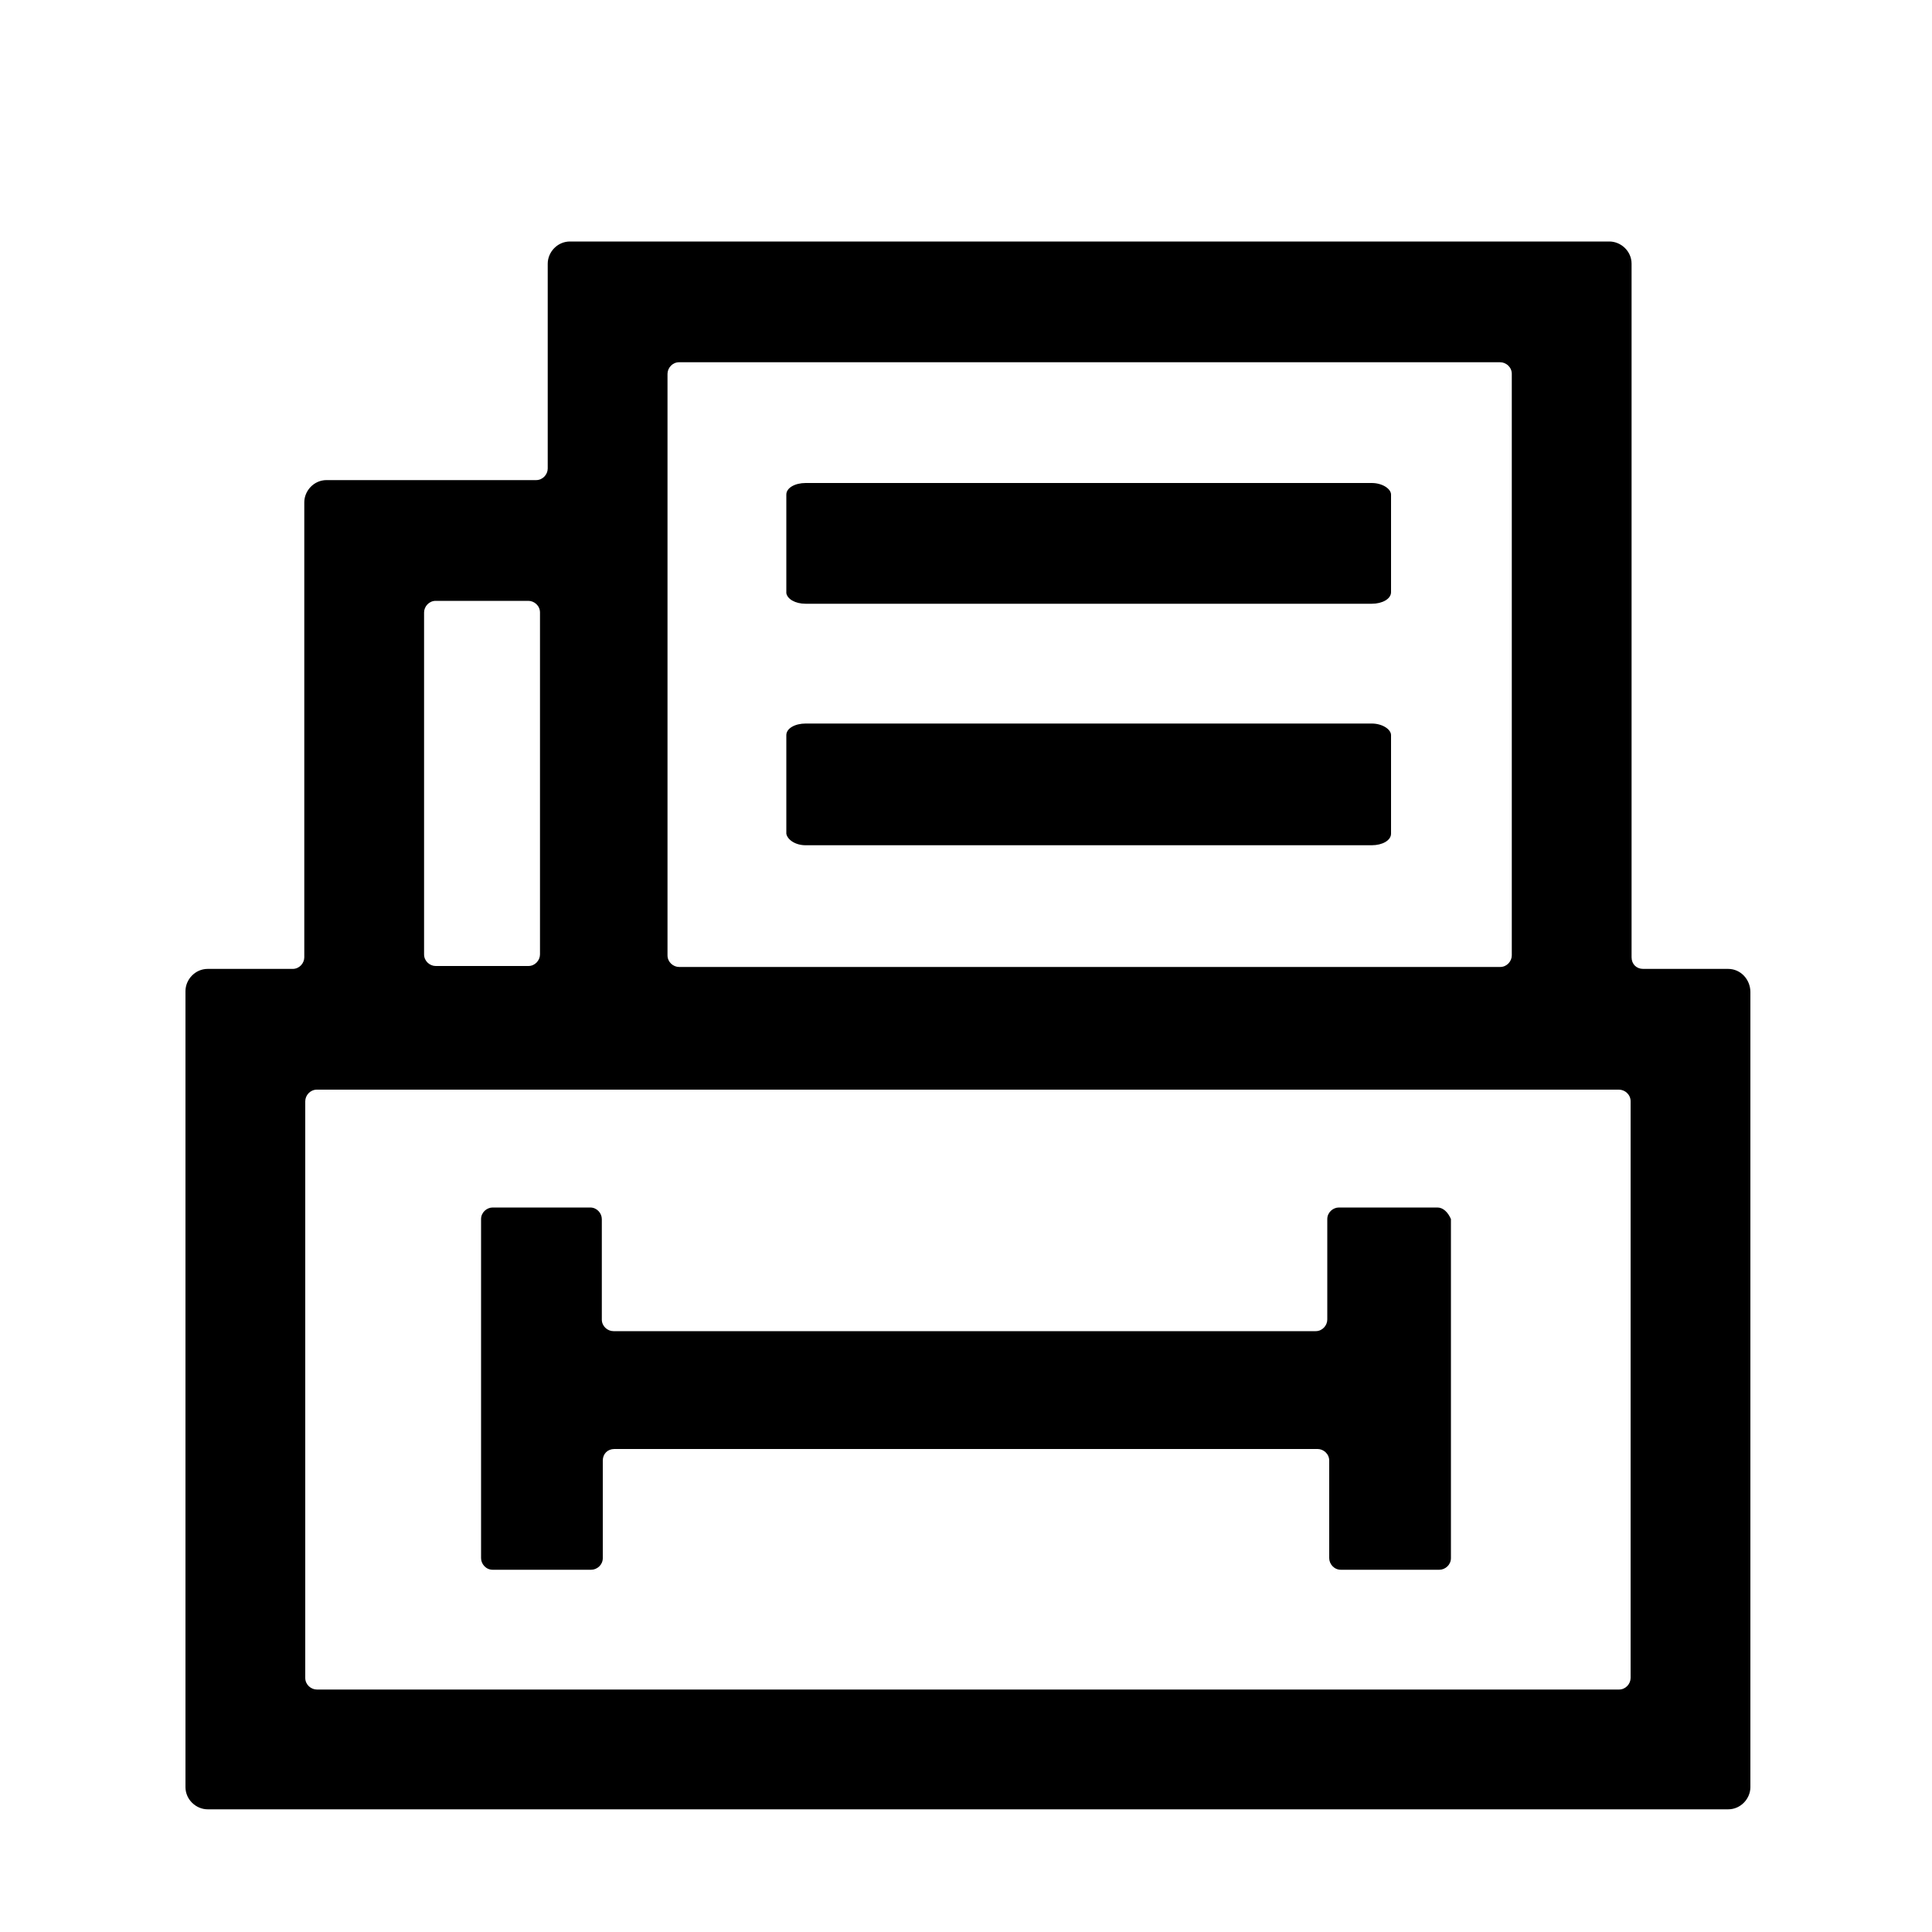 <?xml version="1.0" standalone="no"?><!DOCTYPE svg PUBLIC "-//W3C//DTD SVG 1.1//EN" "http://www.w3.org/Graphics/SVG/1.1/DTD/svg11.dtd"><svg class="icon" width="200px" height="200.00px" viewBox="0 0 1024 1024" version="1.1" xmlns="http://www.w3.org/2000/svg"><path d="M915.968 513.536h-45.056c-3.584 0-6.144-2.56-6.144-6.144V139.776c0-6.656-5.632-11.776-11.776-11.776H302.08c-6.656 0-11.776 5.632-11.776 11.776v108.544c0 3.072-2.56 6.144-6.144 6.144H173.056c-6.656 0-11.776 5.632-11.776 11.776v241.152c0 3.072-2.56 6.144-6.144 6.144h-45.056c-6.656 0-11.776 5.632-11.776 11.776V947.2c0 6.656 5.632 11.776 11.776 11.776h805.888c6.656 0 11.776-5.632 11.776-11.776v-421.376c0-6.656-5.12-12.288-11.776-12.288zM353.792 198.144c0-3.072 2.56-6.144 6.144-6.144h435.2c3.072 0 6.144 2.56 6.144 6.144v308.224c0 3.072-2.56 6.144-6.144 6.144h-435.2c-3.072 0-6.144-2.56-6.144-6.144V198.144zM224.768 324.608c0-3.072 2.56-6.144 6.144-6.144h49.152c3.072 0 6.144 2.56 6.144 6.144v181.248c0 3.072-2.56 6.144-6.144 6.144h-49.152c-3.072 0-6.144-2.56-6.144-6.144V324.608z m639.488 564.736c0 3.072-2.56 6.144-6.144 6.144H167.936c-3.072 0-6.144-2.56-6.144-6.144V583.68c0-3.072 2.56-6.144 6.144-6.144h690.176c3.072 0 6.144 2.56 6.144 6.144v305.664zM761.856 640h-52.224c-3.072 0-6.144 2.56-6.144 6.144v53.248c0 3.072-2.56 6.144-6.144 6.144H325.12c-3.072 0-6.144-2.56-6.144-6.144v-53.248c0-3.072-2.56-6.144-6.144-6.144H261.12c-3.072 0-6.144 2.56-6.144 6.144v179.712c0 3.072 2.56 6.144 6.144 6.144h52.224c3.072 0 6.144-2.56 6.144-6.144v-51.712c0-3.584 2.56-6.144 6.144-6.144h372.736c3.072 0 6.144 2.56 6.144 6.144v51.712c0 3.072 2.56 6.144 6.144 6.144H762.88c3.072 0 6.144-2.56 6.144-6.144v-179.712c-1.536-3.584-4.096-6.144-7.168-6.144zM427.008 320H727.04c5.632 0 10.24-2.56 10.24-6.144V262.144c0-3.072-4.608-6.144-10.24-6.144H427.008c-5.632 0-10.24 2.56-10.24 6.144v52.224c0.512 3.072 4.608 5.632 10.24 5.632zM427.008 448H727.04c5.632 0 10.24-2.56 10.24-6.144V389.632c0-3.072-4.608-6.144-10.24-6.144H427.008c-5.632 0-10.24 2.56-10.24 6.144v52.224c0.512 3.072 4.608 6.144 10.24 6.144z" /></svg>